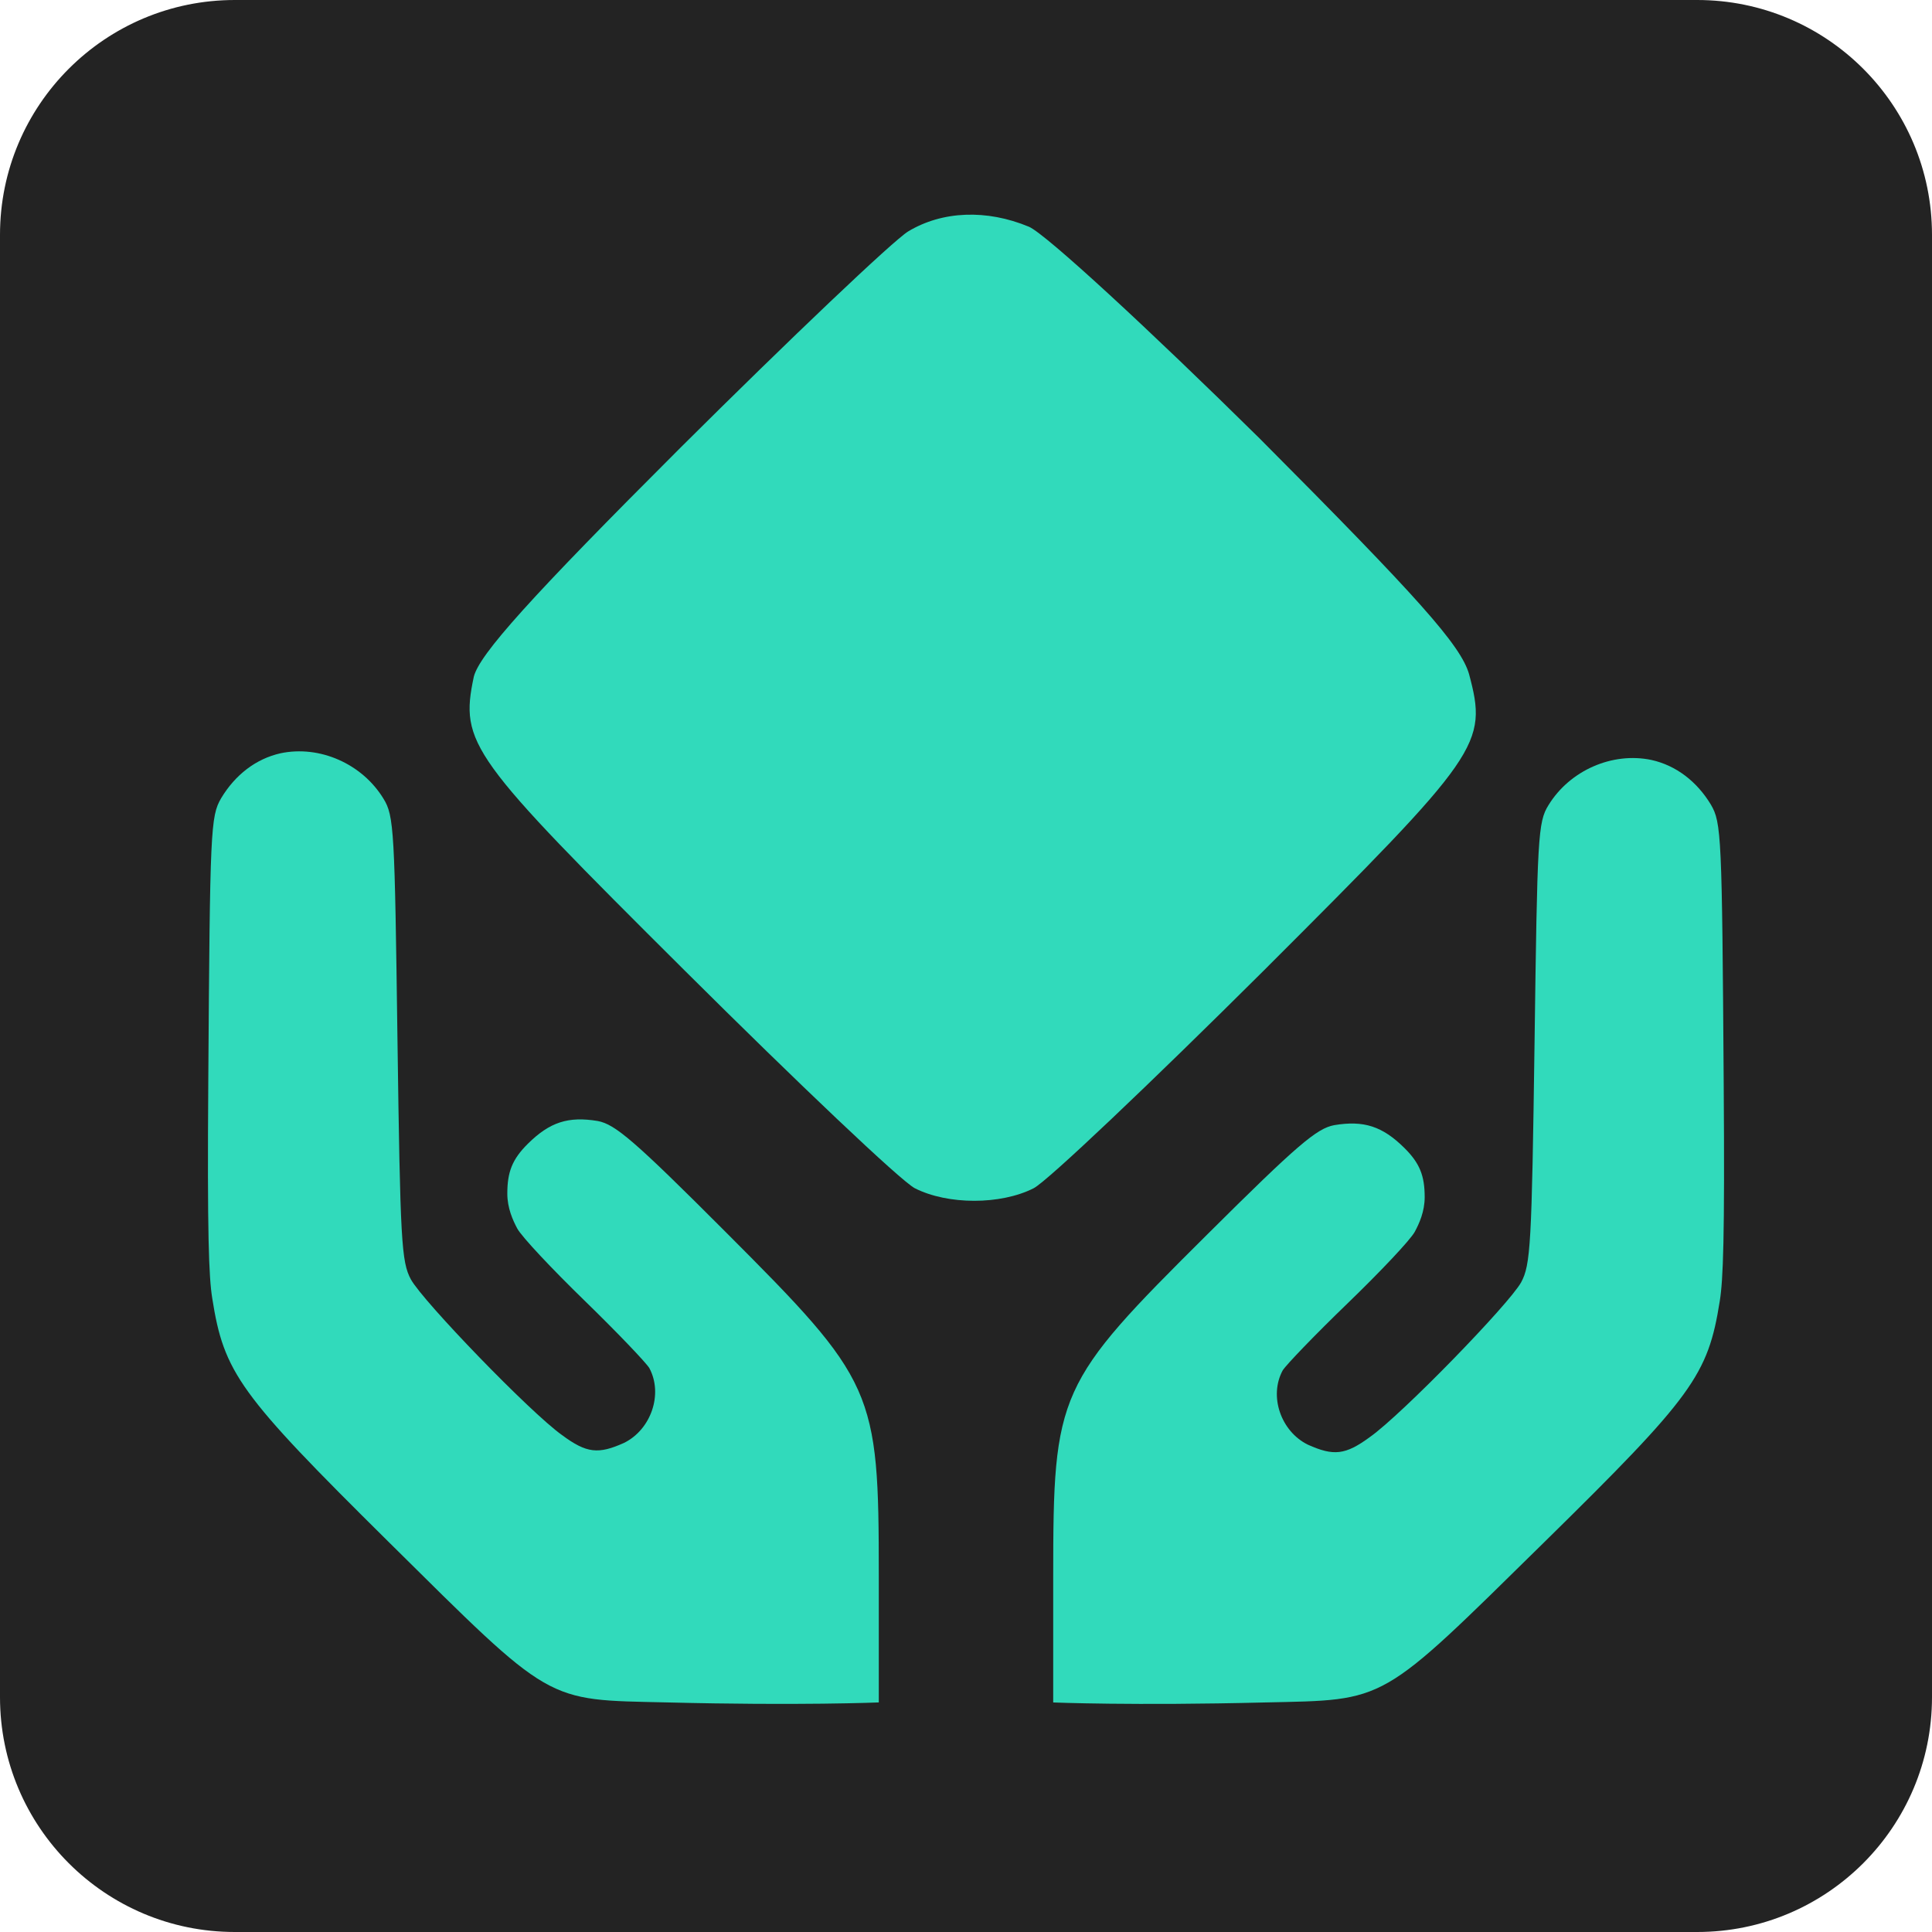 <svg width="58" height="58" viewBox="0 0 58 58" fill="none" xmlns="http://www.w3.org/2000/svg">
  <path d="M0 7.049C0 3.156 3.156 0 7.049 0L50.951 0C54.844 0 58 3.156 58 7.049V50.951C58 54.844 54.844 58 50.951 58H7.049C3.156 58 0 54.844 0 50.951V7.049Z" fill="#232323"/>
  <path d="M27.263 6.948C26.81 7.227 23.72 10.164 20.432 13.436C15.896 17.967 14.394 19.645 14.224 20.316C13.799 22.33 14.11 22.722 20.573 29.154C23.947 32.511 27.037 35.447 27.462 35.671C28.454 36.175 30.041 36.175 31.033 35.671C31.459 35.447 34.548 32.511 37.922 29.154C44.47 22.61 44.668 22.358 44.101 20.233C43.846 19.366 42.599 17.967 37.808 13.156C34.492 9.884 31.402 7.031 30.892 6.808C29.616 6.276 28.284 6.332 27.263 6.948Z" fill="#31DABB"/>
  <path d="M8.421 22.614C7.682 22.78 7.06 23.262 6.64 23.961C6.321 24.509 6.304 24.875 6.253 32.424C6.22 37.096 6.27 38.339 6.371 38.971C6.724 41.215 7.178 41.847 11.647 46.27C16.62 51.192 16.334 51.025 20.031 51.108C23.996 51.208 26.382 51.108 26.382 51.108C26.382 51.108 26.382 48.315 26.382 47.305C26.382 41.718 26.264 41.469 21.762 36.963C19.04 34.236 18.468 33.754 17.948 33.654C17.057 33.505 16.503 33.688 15.847 34.336C15.377 34.802 15.23 35.184 15.23 35.833C15.23 36.265 15.394 36.63 15.528 36.88C15.662 37.129 16.57 38.094 17.544 39.041C18.519 39.989 19.392 40.904 19.493 41.07C19.913 41.851 19.544 42.916 18.737 43.315C17.964 43.664 17.611 43.63 16.872 43.082C15.914 42.4 12.705 39.075 12.336 38.41C12.05 37.878 12.016 37.279 11.932 31.177C11.848 24.925 11.832 24.493 11.512 23.977C10.874 22.93 9.597 22.365 8.421 22.614Z" fill="#31DABB"/>
  <path d="M49.579 22.815C50.318 22.98 50.94 23.459 51.36 24.152C51.679 24.697 51.696 25.06 51.747 32.556C51.78 37.195 51.73 38.429 51.629 39.057C51.276 41.285 50.822 41.913 46.353 46.304C41.38 51.191 41.666 51.026 37.969 51.109C34.004 51.208 31.618 51.109 31.618 51.109C31.618 51.109 31.618 48.335 31.618 47.332C31.618 41.785 31.736 41.537 36.239 37.063C38.96 34.355 39.532 33.877 40.053 33.778C40.943 33.629 41.498 33.811 42.153 34.455C42.623 34.917 42.77 35.297 42.77 35.94C42.77 36.37 42.606 36.733 42.472 36.98C42.338 37.228 41.43 38.186 40.456 39.127C39.481 40.068 38.608 40.976 38.507 41.141C38.087 41.917 38.456 42.974 39.263 43.37C40.036 43.717 40.389 43.683 41.128 43.139C42.086 42.462 45.295 39.16 45.664 38.499C45.95 37.971 45.984 37.377 46.068 31.318C46.152 25.11 46.168 24.681 46.488 24.169C47.126 23.129 48.403 22.567 49.579 22.815Z" fill="#31DABB"/>
</svg>
